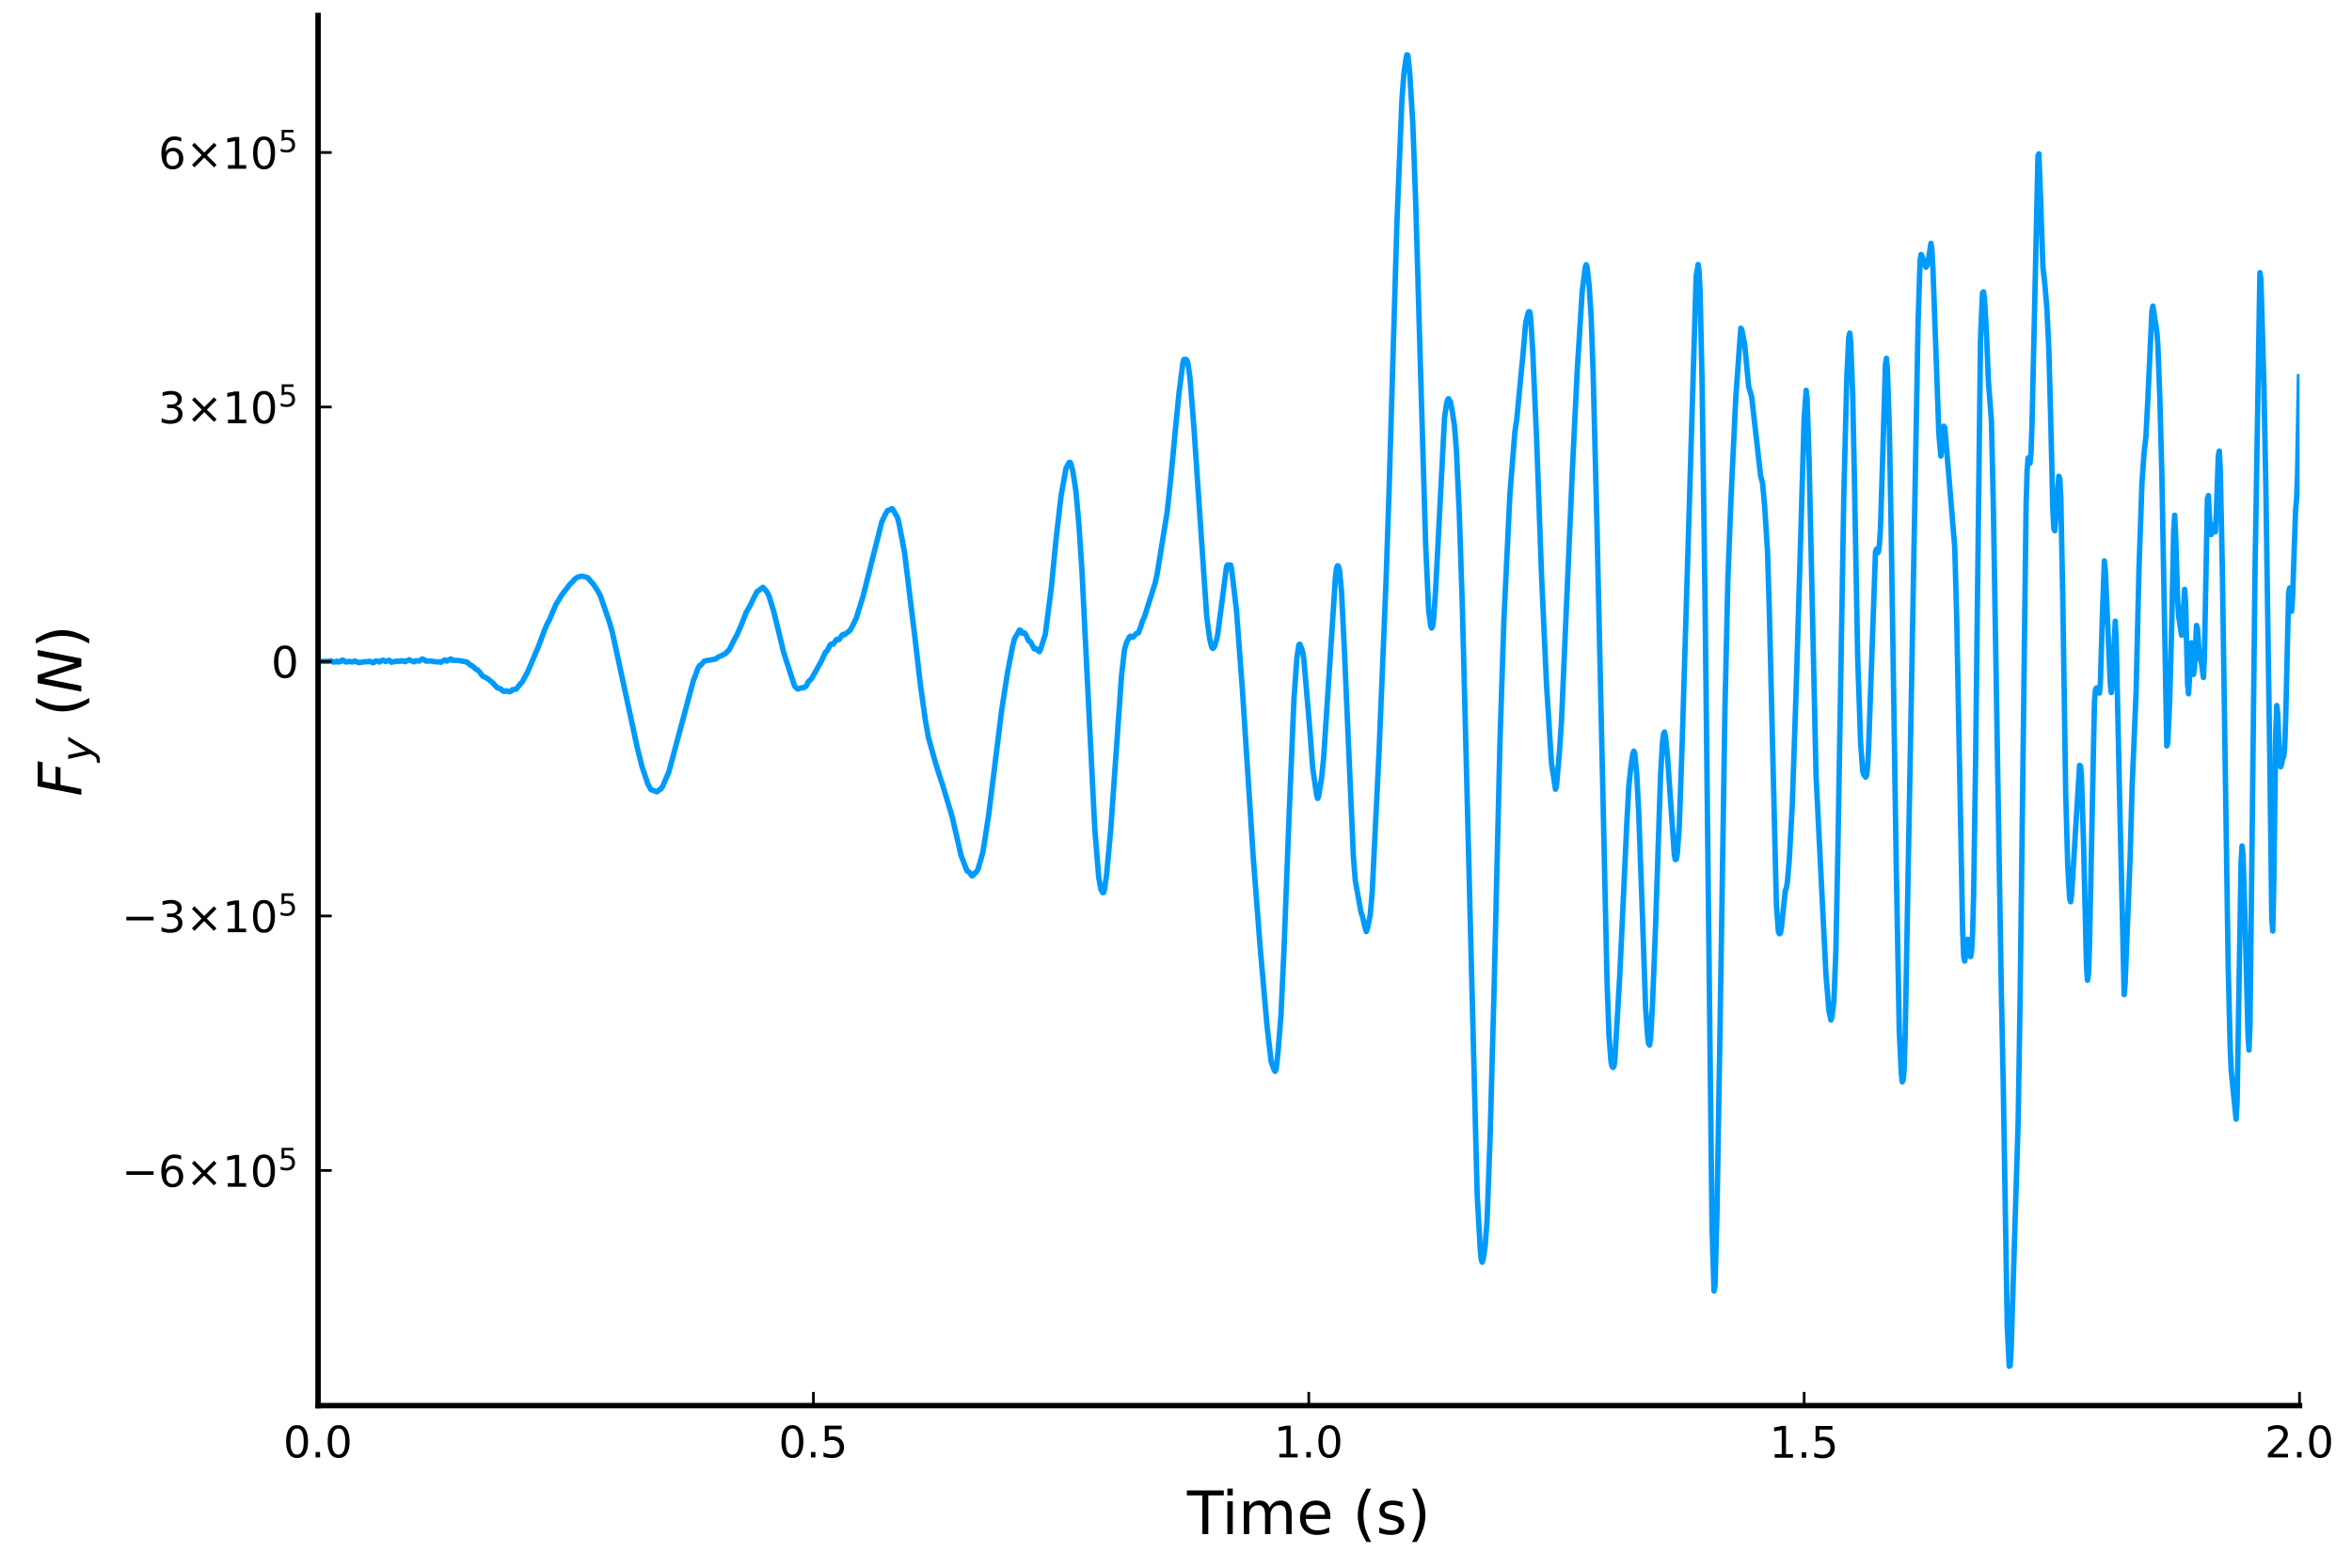 <?xml version="1.0" encoding="utf-8" standalone="no"?>
<!DOCTYPE svg PUBLIC "-//W3C//DTD SVG 1.1//EN"
  "http://www.w3.org/Graphics/SVG/1.1/DTD/svg11.dtd">
<!-- Created with matplotlib (https://matplotlib.org/) -->
<svg height="288pt" version="1.1" viewBox="0 0 432 288" width="432pt" xmlns="http://www.w3.org/2000/svg" xmlns:xlink="http://www.w3.org/1999/xlink">
 <defs>
  <style type="text/css">
*{stroke-linecap:butt;stroke-linejoin:round;}
  </style>
 </defs>
 <g id="figure_1">
  <g id="patch_1">
   <path d="M 0 288 
L 432 288 
L 432 0 
L 0 0 
z
" style="fill:#ffffff;"/>
  </g>
  <g id="axes_1">
   <g id="patch_2">
    <path d="M 58.419 258.225 
L 422.362 258.225 
L 422.362 2.835 
L 58.419 2.835 
z
" style="fill:#ffffff;"/>
   </g>
   <g id="line2d_1">
    <path clip-path="url(#p90a6ef0882)" d="M 58.419 121.522 
L 60.42 121.491 
L 60.784 121.383 
L 61.148 121.618 
L 61.512 121.609 
L 61.876 121.465 
L 62.058 121.623 
L 62.604 121.525 
L 62.786 121.282 
L 62.968 121.267 
L 63.514 121.607 
L 63.696 121.621 
L 64.06 121.495 
L 64.788 121.617 
L 65.152 121.437 
L 65.697 121.63 
L 65.879 121.737 
L 67.153 121.55 
L 67.517 121.556 
L 67.881 121.474 
L 68.427 121.735 
L 68.609 121.736 
L 68.973 121.447 
L 69.337 121.455 
L 69.701 121.629 
L 70.065 121.35 
L 70.429 121.29 
L 70.793 121.544 
L 71.157 121.374 
L 71.521 121.31 
L 71.884 121.656 
L 72.794 121.476 
L 73.522 121.472 
L 73.704 121.38 
L 73.886 121.465 
L 74.25 121.415 
L 74.432 121.558 
L 75.16 121.204 
L 75.524 121.392 
L 76.07 121.577 
L 76.434 121.378 
L 76.98 121.447 
L 77.162 121.356 
L 77.526 121.047 
L 77.89 121.18 
L 78.254 121.453 
L 78.981 121.426 
L 80.073 121.583 
L 80.619 121.568 
L 80.983 121.666 
L 81.529 121.314 
L 81.711 121.236 
L 82.075 121.454 
L 82.803 121.051 
L 83.167 121.306 
L 84.259 121.347 
L 85.714 121.604 
L 86.442 122.211 
L 86.624 122.244 
L 87.534 123.025 
L 87.716 123.073 
L 88.08 123.44 
L 88.626 124.191 
L 89.536 124.645 
L 90.446 125.403 
L 91.355 126.363 
L 91.901 126.514 
L 92.447 127.001 
L 92.811 127.002 
L 92.993 126.898 
L 93.539 127.087 
L 93.903 126.963 
L 94.085 126.725 
L 94.813 126.596 
L 95.723 125.456 
L 95.905 125.322 
L 96.997 123.264 
L 98.452 119.802 
L 98.816 118.972 
L 100.09 115.572 
L 100.636 114.336 
L 100.818 114.081 
L 102.092 111.082 
L 103.184 109.286 
L 104.821 107.172 
L 105.003 107.066 
L 105.549 106.404 
L 105.913 106.144 
L 106.277 105.973 
L 106.641 105.88 
L 107.005 105.864 
L 107.733 106.061 
L 107.915 106.106 
L 109.007 107.355 
L 109.735 108.461 
L 110.281 109.476 
L 111.918 114.238 
L 112.464 116.12 
L 116.104 132.958 
L 117.013 137.212 
L 117.923 140.839 
L 119.015 144.085 
L 119.561 145.053 
L 120.653 145.466 
L 121.199 145.016 
L 121.381 144.957 
L 121.745 144.384 
L 122.291 143.104 
L 122.837 141.844 
L 127.386 124.894 
L 127.75 124.048 
L 128.114 122.941 
L 128.478 122.275 
L 128.66 122.238 
L 129.388 121.43 
L 131.207 121.12 
L 131.389 121.08 
L 131.935 120.696 
L 132.481 120.464 
L 133.209 120.085 
L 133.937 119.363 
L 134.301 118.653 
L 135.029 117.215 
L 135.393 116.557 
L 136.302 114.452 
L 137.03 112.554 
L 137.758 111.282 
L 138.486 109.768 
L 139.032 108.717 
L 139.396 108.447 
L 140.124 107.897 
L 140.852 108.714 
L 141.216 109.411 
L 142.126 112.371 
L 143.945 119.884 
L 145.947 126.065 
L 146.493 126.584 
L 147.221 126.374 
L 147.403 126.316 
L 147.585 126.376 
L 147.949 126.151 
L 148.131 125.917 
L 148.495 125.207 
L 149.04 124.721 
L 150.86 121.458 
L 151.588 119.852 
L 151.952 119.514 
L 152.498 118.449 
L 152.68 118.319 
L 153.044 118.337 
L 153.59 117.54 
L 153.772 117.411 
L 153.954 117.528 
L 154.136 117.476 
L 154.682 116.662 
L 154.864 116.527 
L 155.046 116.639 
L 155.41 116.362 
L 156.137 115.807 
L 156.683 114.792 
L 157.047 113.991 
L 157.229 113.709 
L 158.503 109.598 
L 161.96 95.887 
L 162.688 94.33 
L 163.052 93.774 
L 163.598 93.636 
L 163.78 93.429 
L 163.962 93.536 
L 164.872 95.146 
L 165.236 96.69 
L 166.146 101.567 
L 168.148 117.96 
L 169.057 125.841 
L 169.967 132.324 
L 170.513 135.423 
L 171.787 140.011 
L 172.697 142.93 
L 173.061 143.964 
L 174.88 150.023 
L 176.518 157.136 
L 177.61 159.999 
L 177.974 160.185 
L 178.52 160.904 
L 178.702 160.856 
L 179.066 160.363 
L 179.248 160.302 
L 179.612 159.767 
L 180.522 156.591 
L 181.068 153.141 
L 181.613 149.542 
L 183.979 130.471 
L 185.071 123.471 
L 185.981 118.771 
L 186.345 117.299 
L 186.891 116.413 
L 187.255 115.739 
L 187.437 115.794 
L 187.8 116.361 
L 188.164 116.241 
L 188.528 116.795 
L 188.892 117.704 
L 189.074 117.737 
L 189.256 117.888 
L 189.62 118.57 
L 189.984 119.218 
L 190.166 119.12 
L 190.53 119.383 
L 190.894 119.712 
L 191.076 119.418 
L 191.986 116.58 
L 193.078 108.155 
L 193.988 98.88 
L 194.897 91.042 
L 195.807 86.002 
L 196.353 84.985 
L 196.535 84.933 
L 196.717 85.244 
L 197.081 86.711 
L 197.627 90.341 
L 198.173 96.468 
L 198.719 104.732 
L 199.629 123.103 
L 201.084 152.327 
L 201.812 161.208 
L 202.176 163.276 
L 202.54 163.994 
L 202.722 163.961 
L 202.904 163.259 
L 203.268 160.517 
L 203.996 152.617 
L 205.998 124.102 
L 206.544 119.295 
L 206.907 118.041 
L 207.453 117.011 
L 207.635 116.872 
L 207.999 117.085 
L 208.181 117.003 
L 208.727 116.357 
L 209.091 116.27 
L 209.455 115.323 
L 209.819 114.146 
L 210.183 113.377 
L 212.185 107.06 
L 212.549 105.358 
L 214.368 94.116 
L 215.096 87.368 
L 215.824 79.59 
L 216.552 72.19 
L 217.28 66.562 
L 217.462 66.035 
L 217.826 66.022 
L 218.008 66.196 
L 218.19 66.77 
L 218.554 69.277 
L 219.282 78.432 
L 221.647 113.338 
L 222.193 117.426 
L 222.557 118.892 
L 222.739 119.124 
L 222.921 118.986 
L 223.103 118.705 
L 223.467 117.479 
L 223.649 116.629 
L 225.287 104.046 
L 225.469 103.771 
L 225.833 103.843 
L 226.015 103.78 
L 226.196 104.423 
L 227.106 112.139 
L 228.198 126.747 
L 230.2 157.703 
L 231.474 174.243 
L 232.747 188.742 
L 233.475 195.002 
L 234.021 196.558 
L 234.203 196.822 
L 234.385 196.445 
L 234.749 193.221 
L 235.295 186.338 
L 235.841 174.318 
L 236.751 150.296 
L 237.661 128.498 
L 238.207 120.81 
L 238.571 118.444 
L 238.753 118.347 
L 239.116 119.279 
L 239.298 119.928 
L 239.48 121.113 
L 240.572 133.927 
L 241.118 141.173 
L 241.846 146.15 
L 242.028 146.685 
L 242.21 146.218 
L 242.756 142.84 
L 243.12 139.199 
L 245.304 105.752 
L 245.485 104.395 
L 245.667 103.93 
L 245.849 104.06 
L 246.031 104.781 
L 246.395 108.58 
L 246.941 119.742 
L 248.579 157.395 
L 248.943 161.876 
L 250.035 167.856 
L 250.217 168.164 
L 250.581 169.823 
L 250.945 171.144 
L 251.127 170.739 
L 251.673 168.124 
L 252.036 163.85 
L 253.31 137.833 
L 254.584 106.56 
L 255.13 90.295 
L 256.586 40.651 
L 257.496 18.286 
L 257.86 13.502 
L 258.224 10.89 
L 258.405 10.063 
L 258.587 10.139 
L 258.951 13.705 
L 259.497 22.681 
L 260.043 37.72 
L 260.953 69.372 
L 261.863 100.298 
L 262.409 112.13 
L 262.773 114.947 
L 262.955 115.391 
L 263.137 115.05 
L 263.319 113.758 
L 263.683 108.447 
L 265.32 76.796 
L 265.684 74.258 
L 265.866 73.506 
L 266.048 73.241 
L 266.412 73.833 
L 266.776 75.742 
L 267.14 78.219 
L 267.504 82.71 
L 268.05 94.738 
L 268.596 111.524 
L 271.325 219.689 
L 271.871 229.284 
L 272.053 231.329 
L 272.235 231.885 
L 272.417 231.374 
L 272.781 228.887 
L 273.145 224.07 
L 273.691 208.882 
L 274.419 181.846 
L 275.511 135.98 
L 276.239 113.584 
L 277.331 90.787 
L 278.24 79.39 
L 278.604 76.882 
L 279.332 69.249 
L 279.696 65.543 
L 280.242 59.217 
L 280.606 57.8 
L 280.788 57.245 
L 280.97 57.291 
L 281.152 58.479 
L 281.516 64.347 
L 282.244 80.879 
L 283.154 106.06 
L 284.064 125.964 
L 284.973 140.27 
L 285.701 144.986 
L 285.883 144.401 
L 286.429 138.14 
L 286.793 132.703 
L 288.795 86.537 
L 289.705 67.902 
L 290.614 53.472 
L 291.16 49.195 
L 291.342 48.624 
L 291.524 49.199 
L 291.888 52.568 
L 292.252 58.2 
L 292.616 68.479 
L 293.344 97.544 
L 295.164 180.077 
L 295.528 190.175 
L 295.892 194.979 
L 296.074 195.864 
L 296.256 196.111 
L 296.438 195.933 
L 296.62 194.494 
L 297.529 178.82 
L 298.803 151.206 
L 299.167 144.524 
L 299.531 141.02 
L 299.895 138.521 
L 300.077 138 
L 300.259 138.361 
L 300.623 142.159 
L 300.987 149.199 
L 301.533 164.384 
L 302.261 185.198 
L 302.625 190.451 
L 302.807 191.759 
L 302.989 191.992 
L 303.171 190.64 
L 303.534 184.21 
L 304.08 170.224 
L 304.99 142.669 
L 305.354 136.312 
L 305.536 134.896 
L 305.718 134.482 
L 305.9 135.297 
L 306.264 138.816 
L 307.538 157.154 
L 307.72 157.922 
L 307.902 157.839 
L 308.084 156.708 
L 308.448 151.675 
L 308.994 135.826 
L 311.541 50.666 
L 311.905 48.588 
L 312.087 49.917 
L 312.269 53.683 
L 312.633 70.604 
L 313.179 111.075 
L 314.453 225.442 
L 314.817 237.176 
L 314.999 236.296 
L 315.363 222.895 
L 315.909 189.997 
L 316.818 130.746 
L 317.364 106.487 
L 317.91 92.218 
L 318.82 72.984 
L 319.73 60.308 
L 319.912 60.538 
L 320.458 63.325 
L 321.186 71.027 
L 321.732 72.91 
L 323.369 87.332 
L 323.733 88.785 
L 324.097 92.743 
L 324.643 101.176 
L 325.007 113.31 
L 326.281 166.344 
L 326.645 171.156 
L 326.827 171.543 
L 327.009 171.425 
L 327.191 170.508 
L 327.919 163.551 
L 328.101 163.161 
L 328.283 162.142 
L 328.647 157.874 
L 329.192 147.911 
L 329.92 126.273 
L 330.648 101.846 
L 331.376 76.823 
L 331.74 71.712 
L 331.922 73.284 
L 332.286 84.647 
L 333.56 142.505 
L 335.38 179.053 
L 335.925 185.659 
L 336.289 187.38 
L 336.471 186.945 
L 336.835 183.926 
L 337.199 174.819 
L 337.563 156.563 
L 338.655 91.274 
L 339.201 69.572 
L 339.565 61.975 
L 339.747 61.184 
L 339.929 62.823 
L 340.293 72.422 
L 340.657 90.652 
L 341.203 120.696 
L 341.749 136.549 
L 342.112 141.506 
L 342.294 142.315 
L 342.476 142.305 
L 342.658 142.773 
L 342.84 142.475 
L 343.022 140.875 
L 343.204 137.654 
L 344.478 101.365 
L 344.66 100.906 
L 344.842 101.611 
L 345.024 101.353 
L 345.206 99.922 
L 345.388 97.027 
L 345.752 85.54 
L 346.298 67.048 
L 346.48 65.826 
L 346.662 67.672 
L 347.026 78.946 
L 347.39 99.249 
L 348.3 159.723 
L 348.845 189.379 
L 349.209 197.134 
L 349.391 198.753 
L 349.573 198.419 
L 349.755 196.215 
L 349.937 190.078 
L 352.303 59.137 
L 352.667 47.868 
L 352.849 46.741 
L 353.031 47.078 
L 353.395 48.348 
L 353.759 49.09 
L 353.941 48.771 
L 354.123 48.127 
L 354.669 44.715 
L 354.85 45.981 
L 355.032 49.398 
L 356.124 79.789 
L 356.488 83.788 
L 356.67 82.472 
L 357.034 78.295 
L 357.216 78.584 
L 359.036 100.573 
L 359.4 113.716 
L 360.492 171.305 
L 360.674 175.59 
L 360.856 176.564 
L 361.038 175.461 
L 361.22 173.309 
L 361.401 172.553 
L 361.583 173.172 
L 361.947 175.744 
L 362.129 174.802 
L 362.311 171.431 
L 362.493 164.765 
L 362.857 140.224 
L 363.767 62.114 
L 364.131 53.793 
L 364.313 53.61 
L 364.495 54.881 
L 364.859 61.099 
L 365.223 70.12 
L 365.769 77.244 
L 366.133 93.382 
L 367.589 181.989 
L 367.952 199.668 
L 368.68 243.766 
L 369.044 250.997 
L 369.226 250.877 
L 369.408 247.417 
L 370.682 206.027 
L 371.046 183.164 
L 372.138 92.919 
L 372.32 86.548 
L 372.502 84.141 
L 372.684 84.842 
L 372.866 85.096 
L 373.048 83.088 
L 373.23 77.841 
L 374.321 28.64 
L 374.503 28.262 
L 374.867 38.467 
L 375.231 49.023 
L 375.595 52.362 
L 375.959 56.614 
L 376.323 64.35 
L 376.687 78.057 
L 377.051 93.541 
L 377.233 97.151 
L 377.415 97.504 
L 378.143 87.489 
L 378.325 87.904 
L 378.507 91.092 
L 378.871 109.459 
L 379.417 145.899 
L 379.781 158.751 
L 380.145 165.079 
L 380.327 165.657 
L 380.509 164.241 
L 381.964 140.585 
L 382.146 140.766 
L 382.328 143.184 
L 382.692 154.898 
L 383.238 177.742 
L 383.42 180.08 
L 383.602 178.954 
L 383.784 173.91 
L 384.694 128.905 
L 384.876 126.709 
L 385.058 126.383 
L 385.24 126.423 
L 385.604 127.33 
L 385.786 125.496 
L 386.15 113.195 
L 386.514 103.038 
L 386.696 104.803 
L 387.605 125.642 
L 387.787 127.238 
L 387.969 125.432 
L 388.515 114.108 
L 388.697 117.689 
L 389.243 143.357 
L 390.153 182.72 
L 390.335 180.55 
L 391.245 157.663 
L 391.609 144.61 
L 392.337 127.339 
L 392.883 104.217 
L 393.428 88.595 
L 393.792 83.39 
L 394.156 80.11 
L 394.52 72.977 
L 395.248 57.176 
L 395.43 56.229 
L 396.158 60.965 
L 396.34 63.426 
L 396.704 73.041 
L 397.068 86.863 
L 397.978 137.035 
L 398.16 136.541 
L 398.524 128.583 
L 398.888 114.699 
L 399.252 97.38 
L 399.434 94.655 
L 399.616 98.48 
L 399.979 110.207 
L 400.161 113.233 
L 400.707 116.709 
L 400.889 114.741 
L 401.253 108.27 
L 401.435 110.56 
L 401.799 125.645 
L 401.981 127.463 
L 402.527 118.087 
L 402.891 123.895 
L 403.073 122.733 
L 403.437 114.904 
L 403.619 115.474 
L 403.983 120.671 
L 404.347 121.81 
L 404.711 124.471 
L 404.893 120.676 
L 405.439 91.631 
L 405.621 91.034 
L 405.985 98.184 
L 406.167 98.186 
L 406.348 96.818 
L 406.53 96.424 
L 406.712 97.636 
L 406.894 97.702 
L 407.076 94.261 
L 407.44 83.84 
L 407.622 82.861 
L 407.804 86.135 
L 408.168 103.674 
L 409.26 177.598 
L 409.624 192.444 
L 409.806 196.616 
L 410.534 203.891 
L 410.716 205.599 
L 410.898 202.274 
L 411.262 180.039 
L 411.626 158.318 
L 411.808 155.406 
L 411.99 157.116 
L 412.354 168.81 
L 412.899 190.144 
L 413.081 192.901 
L 413.263 188.4 
L 413.627 156.287 
L 414.173 105.74 
L 415.083 50.091 
L 415.265 51.191 
L 415.811 70.329 
L 416.175 89.364 
L 416.903 139.545 
L 417.267 168.786 
L 417.449 171.048 
L 417.631 162.487 
L 417.995 134.707 
L 418.177 129.611 
L 418.359 131.123 
L 418.723 140.052 
L 418.905 140.871 
L 419.087 140.322 
L 419.268 139.257 
L 419.45 139.041 
L 419.632 137.368 
L 419.814 132.308 
L 420.36 108.879 
L 420.542 108.024 
L 420.906 112.304 
L 421.088 109.605 
L 421.634 93.779 
L 421.816 91.734 
L 421.998 87.215 
L 422.362 68.704 
L 422.362 68.704 
" style="fill:none;stroke:#009afa;"/>
   </g>
   <g id="matplotlib.axis_1">
    <g id="xtick_1">
     <g id="line2d_2">
      <defs>
       <path d="M 0 0 
L 0 -2.5 
" id="m23c4e19469" style="stroke:#000000;stroke-width:0.5;"/>
      </defs>
      <g>
       <use style="stroke:#000000;stroke-width:0.5;" x="58.419" xlink:href="#m23c4e19469" y="258.225"/>
      </g>
     </g>
     <g id="text_1">
      <!-- $\mathregular{0.0}$ -->
      <defs>
       <path d="M 31.781 66.406 
Q 24.172 66.406 20.328 58.906 
Q 16.5 51.422 16.5 36.375 
Q 16.5 21.391 20.328 13.891 
Q 24.172 6.391 31.781 6.391 
Q 39.453 6.391 43.281 13.891 
Q 47.125 21.391 47.125 36.375 
Q 47.125 51.422 43.281 58.906 
Q 39.453 66.406 31.781 66.406 
z
M 31.781 74.219 
Q 44.047 74.219 50.516 64.516 
Q 56.984 54.828 56.984 36.375 
Q 56.984 17.969 50.516 8.266 
Q 44.047 -1.422 31.781 -1.422 
Q 19.531 -1.422 13.062 8.266 
Q 6.594 17.969 6.594 36.375 
Q 6.594 54.828 13.062 64.516 
Q 19.531 74.219 31.781 74.219 
z
" id="DejaVuSans-48"/>
       <path d="M 10.688 12.406 
L 21 12.406 
L 21 0 
L 10.688 0 
z
" id="DejaVuSans-46"/>
      </defs>
      <g transform="translate(52.019 267.804)scale(0.08 -0.08)">
       <use transform="translate(0 0.781)" xlink:href="#DejaVuSans-48"/>
       <use transform="translate(63.623 0.781)" xlink:href="#DejaVuSans-46"/>
       <use transform="translate(95.41 0.781)" xlink:href="#DejaVuSans-48"/>
      </g>
     </g>
    </g>
    <g id="xtick_2">
     <g id="line2d_3">
      <g>
       <use style="stroke:#000000;stroke-width:0.5;" x="149.404" xlink:href="#m23c4e19469" y="258.225"/>
      </g>
     </g>
     <g id="text_2">
      <!-- $\mathregular{0.5}$ -->
      <defs>
       <path d="M 10.797 72.906 
L 49.516 72.906 
L 49.516 64.594 
L 19.828 64.594 
L 19.828 46.734 
Q 21.969 47.469 24.109 47.828 
Q 26.266 48.188 28.422 48.188 
Q 40.625 48.188 47.75 41.5 
Q 54.891 34.812 54.891 23.391 
Q 54.891 11.625 47.562 5.094 
Q 40.234 -1.422 26.906 -1.422 
Q 22.312 -1.422 17.547 -0.641 
Q 12.797 0.141 7.719 1.703 
L 7.719 11.625 
Q 12.109 9.234 16.797 8.062 
Q 21.484 6.891 26.703 6.891 
Q 35.156 6.891 40.078 11.328 
Q 45.016 15.766 45.016 23.391 
Q 45.016 31 40.078 35.438 
Q 35.156 39.891 26.703 39.891 
Q 22.75 39.891 18.812 39.016 
Q 14.891 38.141 10.797 36.281 
z
" id="DejaVuSans-53"/>
      </defs>
      <g transform="translate(143.004 267.804)scale(0.08 -0.08)">
       <use transform="translate(0 0.781)" xlink:href="#DejaVuSans-48"/>
       <use transform="translate(63.623 0.781)" xlink:href="#DejaVuSans-46"/>
       <use transform="translate(95.41 0.781)" xlink:href="#DejaVuSans-53"/>
      </g>
     </g>
    </g>
    <g id="xtick_3">
     <g id="line2d_4">
      <g>
       <use style="stroke:#000000;stroke-width:0.5;" x="240.39" xlink:href="#m23c4e19469" y="258.225"/>
      </g>
     </g>
     <g id="text_3">
      <!-- $\mathregular{1.0}$ -->
      <defs>
       <path d="M 12.406 8.297 
L 28.516 8.297 
L 28.516 63.922 
L 10.984 60.406 
L 10.984 69.391 
L 28.422 72.906 
L 38.281 72.906 
L 38.281 8.297 
L 54.391 8.297 
L 54.391 0 
L 12.406 0 
z
" id="DejaVuSans-49"/>
      </defs>
      <g transform="translate(233.99 267.804)scale(0.08 -0.08)">
       <use transform="translate(0 0.781)" xlink:href="#DejaVuSans-49"/>
       <use transform="translate(63.623 0.781)" xlink:href="#DejaVuSans-46"/>
       <use transform="translate(95.41 0.781)" xlink:href="#DejaVuSans-48"/>
      </g>
     </g>
    </g>
    <g id="xtick_4">
     <g id="line2d_5">
      <g>
       <use style="stroke:#000000;stroke-width:0.5;" x="331.376" xlink:href="#m23c4e19469" y="258.225"/>
      </g>
     </g>
     <g id="text_4">
      <!-- $\mathregular{1.5}$ -->
      <g transform="translate(324.976 267.804)scale(0.08 -0.08)">
       <use transform="translate(0 0.094)" xlink:href="#DejaVuSans-49"/>
       <use transform="translate(63.623 0.094)" xlink:href="#DejaVuSans-46"/>
       <use transform="translate(95.41 0.094)" xlink:href="#DejaVuSans-53"/>
      </g>
     </g>
    </g>
    <g id="xtick_5">
     <g id="line2d_6">
      <g>
       <use style="stroke:#000000;stroke-width:0.5;" x="422.362" xlink:href="#m23c4e19469" y="258.225"/>
      </g>
     </g>
     <g id="text_5">
      <!-- $\mathregular{2.0}$ -->
      <defs>
       <path d="M 19.188 8.297 
L 53.609 8.297 
L 53.609 0 
L 7.328 0 
L 7.328 8.297 
Q 12.938 14.109 22.625 23.891 
Q 32.328 33.688 34.812 36.531 
Q 39.547 41.844 41.422 45.531 
Q 43.312 49.219 43.312 52.781 
Q 43.312 58.594 39.234 62.25 
Q 35.156 65.922 28.609 65.922 
Q 23.969 65.922 18.812 64.312 
Q 13.672 62.703 7.812 59.422 
L 7.812 69.391 
Q 13.766 71.781 18.938 73 
Q 24.125 74.219 28.422 74.219 
Q 39.75 74.219 46.484 68.547 
Q 53.219 62.891 53.219 53.422 
Q 53.219 48.922 51.531 44.891 
Q 49.859 40.875 45.406 35.406 
Q 44.188 33.984 37.641 27.219 
Q 31.109 20.453 19.188 8.297 
z
" id="DejaVuSans-50"/>
      </defs>
      <g transform="translate(415.962 267.804)scale(0.08 -0.08)">
       <use transform="translate(0 0.781)" xlink:href="#DejaVuSans-50"/>
       <use transform="translate(63.623 0.781)" xlink:href="#DejaVuSans-46"/>
       <use transform="translate(95.41 0.781)" xlink:href="#DejaVuSans-48"/>
      </g>
     </g>
    </g>
    <g id="text_6">
     <!-- Time (s) -->
     <defs>
      <path d="M -0.297 72.906 
L 61.375 72.906 
L 61.375 64.594 
L 35.5 64.594 
L 35.5 0 
L 25.594 0 
L 25.594 64.594 
L -0.297 64.594 
z
" id="DejaVuSans-84"/>
      <path d="M 9.422 54.688 
L 18.406 54.688 
L 18.406 0 
L 9.422 0 
z
M 9.422 75.984 
L 18.406 75.984 
L 18.406 64.594 
L 9.422 64.594 
z
" id="DejaVuSans-105"/>
      <path d="M 52 44.188 
Q 55.375 50.25 60.062 53.125 
Q 64.75 56 71.094 56 
Q 79.641 56 84.281 50.016 
Q 88.922 44.047 88.922 33.016 
L 88.922 0 
L 79.891 0 
L 79.891 32.719 
Q 79.891 40.578 77.094 44.375 
Q 74.312 48.188 68.609 48.188 
Q 61.625 48.188 57.562 43.547 
Q 53.516 38.922 53.516 30.906 
L 53.516 0 
L 44.484 0 
L 44.484 32.719 
Q 44.484 40.625 41.703 44.406 
Q 38.922 48.188 33.109 48.188 
Q 26.219 48.188 22.156 43.531 
Q 18.109 38.875 18.109 30.906 
L 18.109 0 
L 9.078 0 
L 9.078 54.688 
L 18.109 54.688 
L 18.109 46.188 
Q 21.188 51.219 25.484 53.609 
Q 29.781 56 35.688 56 
Q 41.656 56 45.828 52.969 
Q 50 49.953 52 44.188 
z
" id="DejaVuSans-109"/>
      <path d="M 56.203 29.594 
L 56.203 25.203 
L 14.891 25.203 
Q 15.484 15.922 20.484 11.062 
Q 25.484 6.203 34.422 6.203 
Q 39.594 6.203 44.453 7.469 
Q 49.312 8.734 54.109 11.281 
L 54.109 2.781 
Q 49.266 0.734 44.188 -0.344 
Q 39.109 -1.422 33.891 -1.422 
Q 20.797 -1.422 13.156 6.188 
Q 5.516 13.812 5.516 26.812 
Q 5.516 40.234 12.766 48.109 
Q 20.016 56 32.328 56 
Q 43.359 56 49.781 48.891 
Q 56.203 41.797 56.203 29.594 
z
M 47.219 32.234 
Q 47.125 39.594 43.094 43.984 
Q 39.062 48.391 32.422 48.391 
Q 24.906 48.391 20.391 44.141 
Q 15.875 39.891 15.188 32.172 
z
" id="DejaVuSans-101"/>
      <path id="DejaVuSans-32"/>
      <path d="M 31 75.875 
Q 24.469 64.656 21.281 53.656 
Q 18.109 42.672 18.109 31.391 
Q 18.109 20.125 21.312 9.062 
Q 24.516 -2 31 -13.188 
L 23.188 -13.188 
Q 15.875 -1.703 12.234 9.375 
Q 8.594 20.453 8.594 31.391 
Q 8.594 42.281 12.203 53.312 
Q 15.828 64.359 23.188 75.875 
z
" id="DejaVuSans-40"/>
      <path d="M 44.281 53.078 
L 44.281 44.578 
Q 40.484 46.531 36.375 47.5 
Q 32.281 48.484 27.875 48.484 
Q 21.188 48.484 17.844 46.438 
Q 14.5 44.391 14.5 40.281 
Q 14.5 37.156 16.891 35.375 
Q 19.281 33.594 26.516 31.984 
L 29.594 31.297 
Q 39.156 29.25 43.188 25.516 
Q 47.219 21.781 47.219 15.094 
Q 47.219 7.469 41.188 3.016 
Q 35.156 -1.422 24.609 -1.422 
Q 20.219 -1.422 15.453 -0.562 
Q 10.688 0.297 5.422 2 
L 5.422 11.281 
Q 10.406 8.688 15.234 7.391 
Q 20.062 6.109 24.812 6.109 
Q 31.156 6.109 34.562 8.281 
Q 37.984 10.453 37.984 14.406 
Q 37.984 18.062 35.516 20.016 
Q 33.062 21.969 24.703 23.781 
L 21.578 24.516 
Q 13.234 26.266 9.516 29.906 
Q 5.812 33.547 5.812 39.891 
Q 5.812 47.609 11.281 51.797 
Q 16.75 56 26.812 56 
Q 31.781 56 36.172 55.266 
Q 40.578 54.547 44.281 53.078 
z
" id="DejaVuSans-115"/>
      <path d="M 8.016 75.875 
L 15.828 75.875 
Q 23.141 64.359 26.781 53.312 
Q 30.422 42.281 30.422 31.391 
Q 30.422 20.453 26.781 9.375 
Q 23.141 -1.703 15.828 -13.188 
L 8.016 -13.188 
Q 14.5 -2 17.703 9.062 
Q 20.906 20.125 20.906 31.391 
Q 20.906 42.672 17.703 53.656 
Q 14.5 64.656 8.016 75.875 
z
" id="DejaVuSans-41"/>
     </defs>
     <g transform="translate(218.028 281.826)scale(0.11 -0.11)">
      <use xlink:href="#DejaVuSans-84"/>
      <use x="57.959" xlink:href="#DejaVuSans-105"/>
      <use x="85.742" xlink:href="#DejaVuSans-109"/>
      <use x="183.154" xlink:href="#DejaVuSans-101"/>
      <use x="244.678" xlink:href="#DejaVuSans-32"/>
      <use x="276.465" xlink:href="#DejaVuSans-40"/>
      <use x="315.479" xlink:href="#DejaVuSans-115"/>
      <use x="367.578" xlink:href="#DejaVuSans-41"/>
     </g>
    </g>
   </g>
   <g id="matplotlib.axis_2">
    <g id="ytick_1">
     <g id="line2d_7">
      <defs>
       <path d="M 0 0 
L 2.5 0 
" id="m81bedb508e" style="stroke:#000000;stroke-width:0.5;"/>
      </defs>
      <g>
       <use style="stroke:#000000;stroke-width:0.5;" x="58.419" xlink:href="#m81bedb508e" y="215.028"/>
      </g>
     </g>
     <g id="text_7">
      <!-- $\mathregular{-6×10^{5}}$ -->
      <defs>
       <path d="M 10.594 35.5 
L 73.188 35.5 
L 73.188 27.203 
L 10.594 27.203 
z
" id="DejaVuSans-8722"/>
       <path d="M 33.016 40.375 
Q 26.375 40.375 22.484 35.828 
Q 18.609 31.297 18.609 23.391 
Q 18.609 15.531 22.484 10.953 
Q 26.375 6.391 33.016 6.391 
Q 39.656 6.391 43.531 10.953 
Q 47.406 15.531 47.406 23.391 
Q 47.406 31.297 43.531 35.828 
Q 39.656 40.375 33.016 40.375 
z
M 52.594 71.297 
L 52.594 62.312 
Q 48.875 64.062 45.094 64.984 
Q 41.312 65.922 37.594 65.922 
Q 27.828 65.922 22.672 59.328 
Q 17.531 52.734 16.797 39.406 
Q 19.672 43.656 24.016 45.922 
Q 28.375 48.188 33.594 48.188 
Q 44.578 48.188 50.953 41.516 
Q 57.328 34.859 57.328 23.391 
Q 57.328 12.156 50.688 5.359 
Q 44.047 -1.422 33.016 -1.422 
Q 20.359 -1.422 13.672 8.266 
Q 6.984 17.969 6.984 36.375 
Q 6.984 53.656 15.188 63.938 
Q 23.391 74.219 37.203 74.219 
Q 40.922 74.219 44.703 73.484 
Q 48.484 72.75 52.594 71.297 
z
" id="DejaVuSans-54"/>
       <path d="M 70.125 53.719 
L 47.797 31.297 
L 70.125 8.984 
L 64.312 3.078 
L 41.891 25.484 
L 19.484 3.078 
L 13.719 8.984 
L 35.984 31.297 
L 13.719 53.719 
L 19.484 59.625 
L 41.891 37.203 
L 64.312 59.625 
z
" id="DejaVuSans-215"/>
      </defs>
      <g transform="translate(22.359 218.068)scale(0.08 -0.08)">
       <use transform="translate(0 0.684)" xlink:href="#DejaVuSans-8722"/>
       <use transform="translate(83.789 0.684)" xlink:href="#DejaVuSans-54"/>
       <use transform="translate(147.412 0.684)" xlink:href="#DejaVuSans-215"/>
       <use transform="translate(231.201 0.684)" xlink:href="#DejaVuSans-49"/>
       <use transform="translate(294.824 0.684)" xlink:href="#DejaVuSans-48"/>
       <use transform="translate(359.404 38.966)scale(0.7)" xlink:href="#DejaVuSans-53"/>
      </g>
     </g>
    </g>
    <g id="ytick_2">
     <g id="line2d_8">
      <g>
       <use style="stroke:#000000;stroke-width:0.5;" x="58.419" xlink:href="#m81bedb508e" y="168.275"/>
      </g>
     </g>
     <g id="text_8">
      <!-- $\mathregular{-3×10^{5}}$ -->
      <defs>
       <path d="M 40.578 39.312 
Q 47.656 37.797 51.625 33 
Q 55.609 28.219 55.609 21.188 
Q 55.609 10.406 48.188 4.484 
Q 40.766 -1.422 27.094 -1.422 
Q 22.516 -1.422 17.656 -0.516 
Q 12.797 0.391 7.625 2.203 
L 7.625 11.719 
Q 11.719 9.328 16.594 8.109 
Q 21.484 6.891 26.812 6.891 
Q 36.078 6.891 40.938 10.547 
Q 45.797 14.203 45.797 21.188 
Q 45.797 27.641 41.281 31.266 
Q 36.766 34.906 28.719 34.906 
L 20.219 34.906 
L 20.219 43.016 
L 29.109 43.016 
Q 36.375 43.016 40.234 45.922 
Q 44.094 48.828 44.094 54.297 
Q 44.094 59.906 40.109 62.906 
Q 36.141 65.922 28.719 65.922 
Q 24.656 65.922 20.016 65.031 
Q 15.375 64.156 9.812 62.312 
L 9.812 71.094 
Q 15.438 72.656 20.344 73.438 
Q 25.25 74.219 29.594 74.219 
Q 40.828 74.219 47.359 69.109 
Q 53.906 64.016 53.906 55.328 
Q 53.906 49.266 50.438 45.094 
Q 46.969 40.922 40.578 39.312 
z
" id="DejaVuSans-51"/>
      </defs>
      <g transform="translate(22.359 171.315)scale(0.08 -0.08)">
       <use transform="translate(0 0.684)" xlink:href="#DejaVuSans-8722"/>
       <use transform="translate(83.789 0.684)" xlink:href="#DejaVuSans-51"/>
       <use transform="translate(147.412 0.684)" xlink:href="#DejaVuSans-215"/>
       <use transform="translate(231.201 0.684)" xlink:href="#DejaVuSans-49"/>
       <use transform="translate(294.824 0.684)" xlink:href="#DejaVuSans-48"/>
       <use transform="translate(359.404 38.966)scale(0.7)" xlink:href="#DejaVuSans-53"/>
      </g>
     </g>
    </g>
    <g id="ytick_3">
     <g id="line2d_9">
      <g>
       <use style="stroke:#000000;stroke-width:0.5;" x="58.419" xlink:href="#m81bedb508e" y="121.522"/>
      </g>
     </g>
     <g id="text_9">
      <!-- $\mathregular{0}$ -->
      <g transform="translate(49.799 124.562)scale(0.08 -0.08)">
       <use transform="translate(0 0.781)" xlink:href="#DejaVuSans-48"/>
      </g>
     </g>
    </g>
    <g id="ytick_4">
     <g id="line2d_10">
      <g>
       <use style="stroke:#000000;stroke-width:0.5;" x="58.419" xlink:href="#m81bedb508e" y="74.769"/>
      </g>
     </g>
     <g id="text_10">
      <!-- $\mathregular{3×10^{5}}$ -->
      <g transform="translate(29.079 77.809)scale(0.08 -0.08)">
       <use transform="translate(0 0.684)" xlink:href="#DejaVuSans-51"/>
       <use transform="translate(63.623 0.684)" xlink:href="#DejaVuSans-215"/>
       <use transform="translate(147.412 0.684)" xlink:href="#DejaVuSans-49"/>
       <use transform="translate(211.035 0.684)" xlink:href="#DejaVuSans-48"/>
       <use transform="translate(275.615 38.966)scale(0.7)" xlink:href="#DejaVuSans-53"/>
      </g>
     </g>
    </g>
    <g id="ytick_5">
     <g id="line2d_11">
      <g>
       <use style="stroke:#000000;stroke-width:0.5;" x="58.419" xlink:href="#m81bedb508e" y="28.016"/>
      </g>
     </g>
     <g id="text_11">
      <!-- $\mathregular{6×10^{5}}$ -->
      <g transform="translate(29.079 31.056)scale(0.08 -0.08)">
       <use transform="translate(0 0.684)" xlink:href="#DejaVuSans-54"/>
       <use transform="translate(63.623 0.684)" xlink:href="#DejaVuSans-215"/>
       <use transform="translate(147.412 0.684)" xlink:href="#DejaVuSans-49"/>
       <use transform="translate(211.035 0.684)" xlink:href="#DejaVuSans-48"/>
       <use transform="translate(275.615 38.966)scale(0.7)" xlink:href="#DejaVuSans-53"/>
      </g>
     </g>
    </g>
    <g id="text_12">
     <!-- $F_y$ ($N$) -->
     <defs>
      <path d="M 16.891 72.906 
L 58.688 72.906 
L 57.078 64.594 
L 25.094 64.594 
L 20.906 43.109 
L 49.812 43.109 
L 48.188 34.812 
L 19.281 34.812 
L 12.5 0 
L 2.688 0 
z
" id="DejaVuSans-Oblique-70"/>
      <path d="M 24.812 -5.078 
Q 18.562 -15.578 14.625 -18.188 
Q 10.688 -20.797 4.594 -20.797 
L -2.484 -20.797 
L -0.984 -13.281 
L 4.203 -13.281 
Q 7.953 -13.281 10.594 -11.234 
Q 13.234 -9.188 16.5 -3.219 
L 19.281 2 
L 7.172 54.688 
L 16.703 54.688 
L 25.781 12.797 
L 50.875 54.688 
L 60.297 54.688 
z
" id="DejaVuSans-Oblique-121"/>
      <path d="M 16.891 72.906 
L 30.172 72.906 
L 50.297 10.406 
L 62.5 72.906 
L 72.125 72.906 
L 57.906 0 
L 44.578 0 
L 24.516 62.891 
L 12.312 0 
L 2.688 0 
z
" id="DejaVuSans-Oblique-78"/>
     </defs>
     <g transform="translate(14.949 146.315)rotate(-90)scale(0.11 -0.11)">
      <use transform="translate(0 0.125)" xlink:href="#DejaVuSans-Oblique-70"/>
      <use transform="translate(57.52 -16.281)scale(0.7)" xlink:href="#DejaVuSans-Oblique-121"/>
      <use transform="translate(101.68 0.125)" xlink:href="#DejaVuSans-32"/>
      <use transform="translate(133.467 0.125)" xlink:href="#DejaVuSans-40"/>
      <use transform="translate(172.48 0.125)" xlink:href="#DejaVuSans-Oblique-78"/>
      <use transform="translate(247.285 0.125)" xlink:href="#DejaVuSans-41"/>
     </g>
    </g>
   </g>
   <g id="patch_3">
    <path d="M 58.419 258.225 
L 58.419 2.835 
" style="fill:none;stroke:#000000;stroke-linecap:square;stroke-linejoin:miter;"/>
   </g>
   <g id="patch_4">
    <path d="M 58.419 258.225 
L 422.362 258.225 
" style="fill:none;stroke:#000000;stroke-linecap:square;stroke-linejoin:miter;"/>
   </g>
  </g>
 </g>
 <defs>
  <clipPath id="p90a6ef0882">
   <rect height="255.391" width="363.943" x="58.419" y="2.835"/>
  </clipPath>
 </defs>
</svg>
